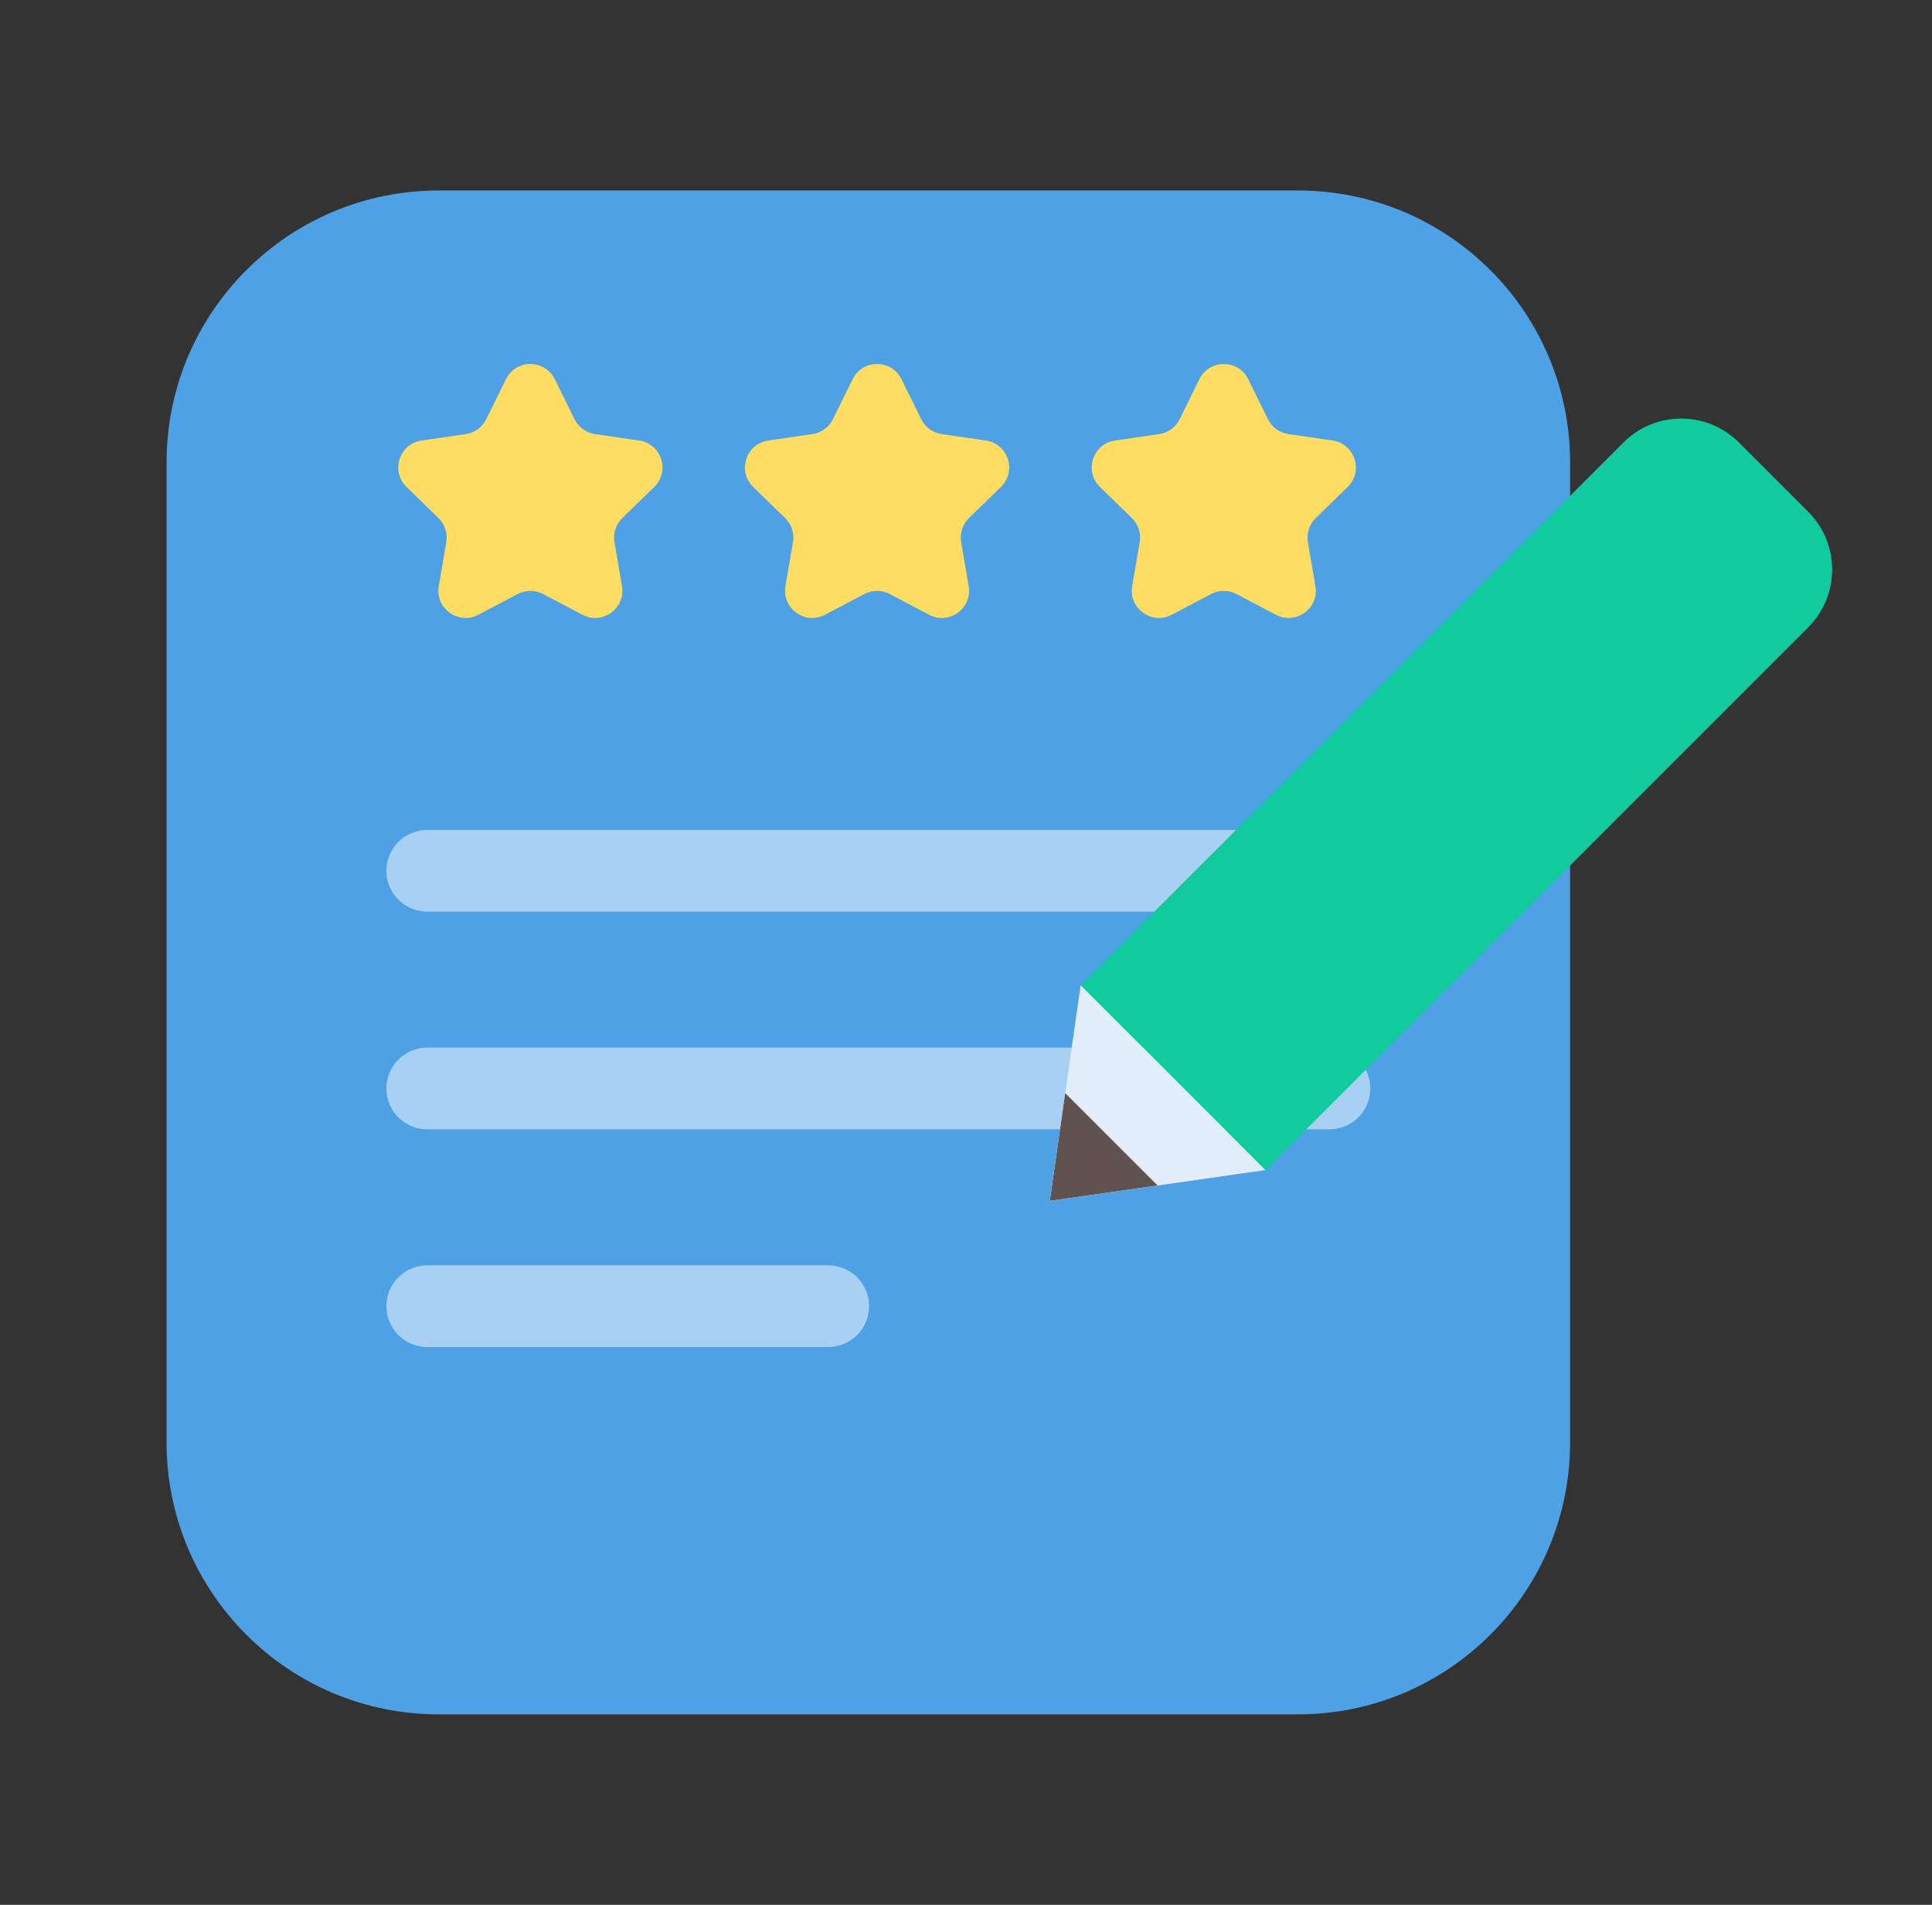 <svg width="71" height="70" viewBox="0 0 71 70" fill="none" xmlns="http://www.w3.org/2000/svg">
<rect x="0" y="0" width="71" height="70" fill="#333333" stroke="none"/>
<path d="M6.121 17C6.121 11.477 10.598 7 16.121 7H47.7C53.223 7 57.7 11.477 57.7 17V53C57.7 58.523 53.223 63 47.7 63H16.121C10.598 63 6.121 58.523 6.121 53V17Z" fill="#4EA1E4"/>
<path opacity="0.5" d="M15.7 32H48.858" stroke="white" stroke-width="3" stroke-linecap="round"/>
<path opacity="0.5" d="M15.7 40H48.858" stroke="white" stroke-width="3" stroke-linecap="round"/>
<path opacity="0.5" d="M15.7 48H30.437" stroke="white" stroke-width="3" stroke-linecap="round"/>
<path d="M18.595 13.935C18.962 13.192 20.021 13.192 20.388 13.935L21.113 15.405C21.259 15.7 21.54 15.905 21.866 15.952L23.49 16.189C24.31 16.309 24.636 17.317 24.043 17.895L22.869 19.038C22.633 19.268 22.526 19.599 22.581 19.924L22.858 21.538C22.998 22.355 22.141 22.977 21.407 22.592L19.957 21.829C19.665 21.676 19.317 21.676 19.026 21.829L17.576 22.592C16.842 22.977 15.985 22.355 16.125 21.538L16.401 19.924C16.457 19.599 16.349 19.268 16.113 19.038L14.94 17.895C14.346 17.317 14.673 16.309 15.493 16.189L17.117 15.952C17.442 15.905 17.724 15.7 17.869 15.405L18.595 13.935Z" fill="#FFDD63"/>
<path d="M31.335 13.935C31.702 13.192 32.761 13.192 33.128 13.935L33.854 15.405C33.999 15.7 34.281 15.905 34.606 15.952L36.23 16.189C37.05 16.309 37.377 17.317 36.783 17.895L35.609 19.038C35.373 19.268 35.266 19.599 35.322 19.924L35.598 21.538C35.738 22.355 34.881 22.977 34.147 22.592L32.697 21.829C32.406 21.676 32.057 21.676 31.766 21.829L30.316 22.592C29.582 22.977 28.725 22.355 28.865 21.538L29.142 19.924C29.197 19.599 29.09 19.268 28.854 19.038L27.68 17.895C27.087 17.317 27.413 16.309 28.233 16.189L29.857 15.952C30.183 15.905 30.464 15.7 30.609 15.405L31.335 13.935Z" fill="#FFDD63"/>
<path d="M44.077 13.935C44.444 13.192 45.504 13.192 45.87 13.935L46.596 15.405C46.742 15.7 47.023 15.905 47.348 15.952L48.972 16.189C49.792 16.309 50.119 17.317 49.525 17.895L48.352 19.038C48.116 19.268 48.008 19.599 48.064 19.924L48.34 21.538C48.481 22.355 47.623 22.977 46.889 22.592L45.439 21.829C45.148 21.676 44.8 21.676 44.508 21.829L43.058 22.592C42.325 22.977 41.467 22.355 41.607 21.538L41.884 19.924C41.94 19.599 41.832 19.268 41.596 19.038L40.422 17.895C39.829 17.317 40.156 16.309 40.975 16.189L42.599 15.952C42.925 15.905 43.206 15.7 43.352 15.405L44.077 13.935Z" fill="#FFDD63"/>
<path d="M39.713 36.208L59.661 16.26C60.833 15.089 62.732 15.089 63.904 16.26L66.452 18.808C67.623 19.98 67.623 21.879 66.452 23.051L46.504 42.999L39.713 36.208Z" fill="#11CA9D"/>
<path d="M38.581 44.131L39.713 36.208L46.503 42.999L38.581 44.131Z" fill="#E1EEF9"/>
<path d="M38.581 44.131L39.146 40.17L42.542 43.565L38.581 44.131Z" fill="white"/>
<path d="M38.581 44.131L39.146 40.17L42.542 43.565L38.581 44.131Z" fill="#60524F"/>
</svg>
